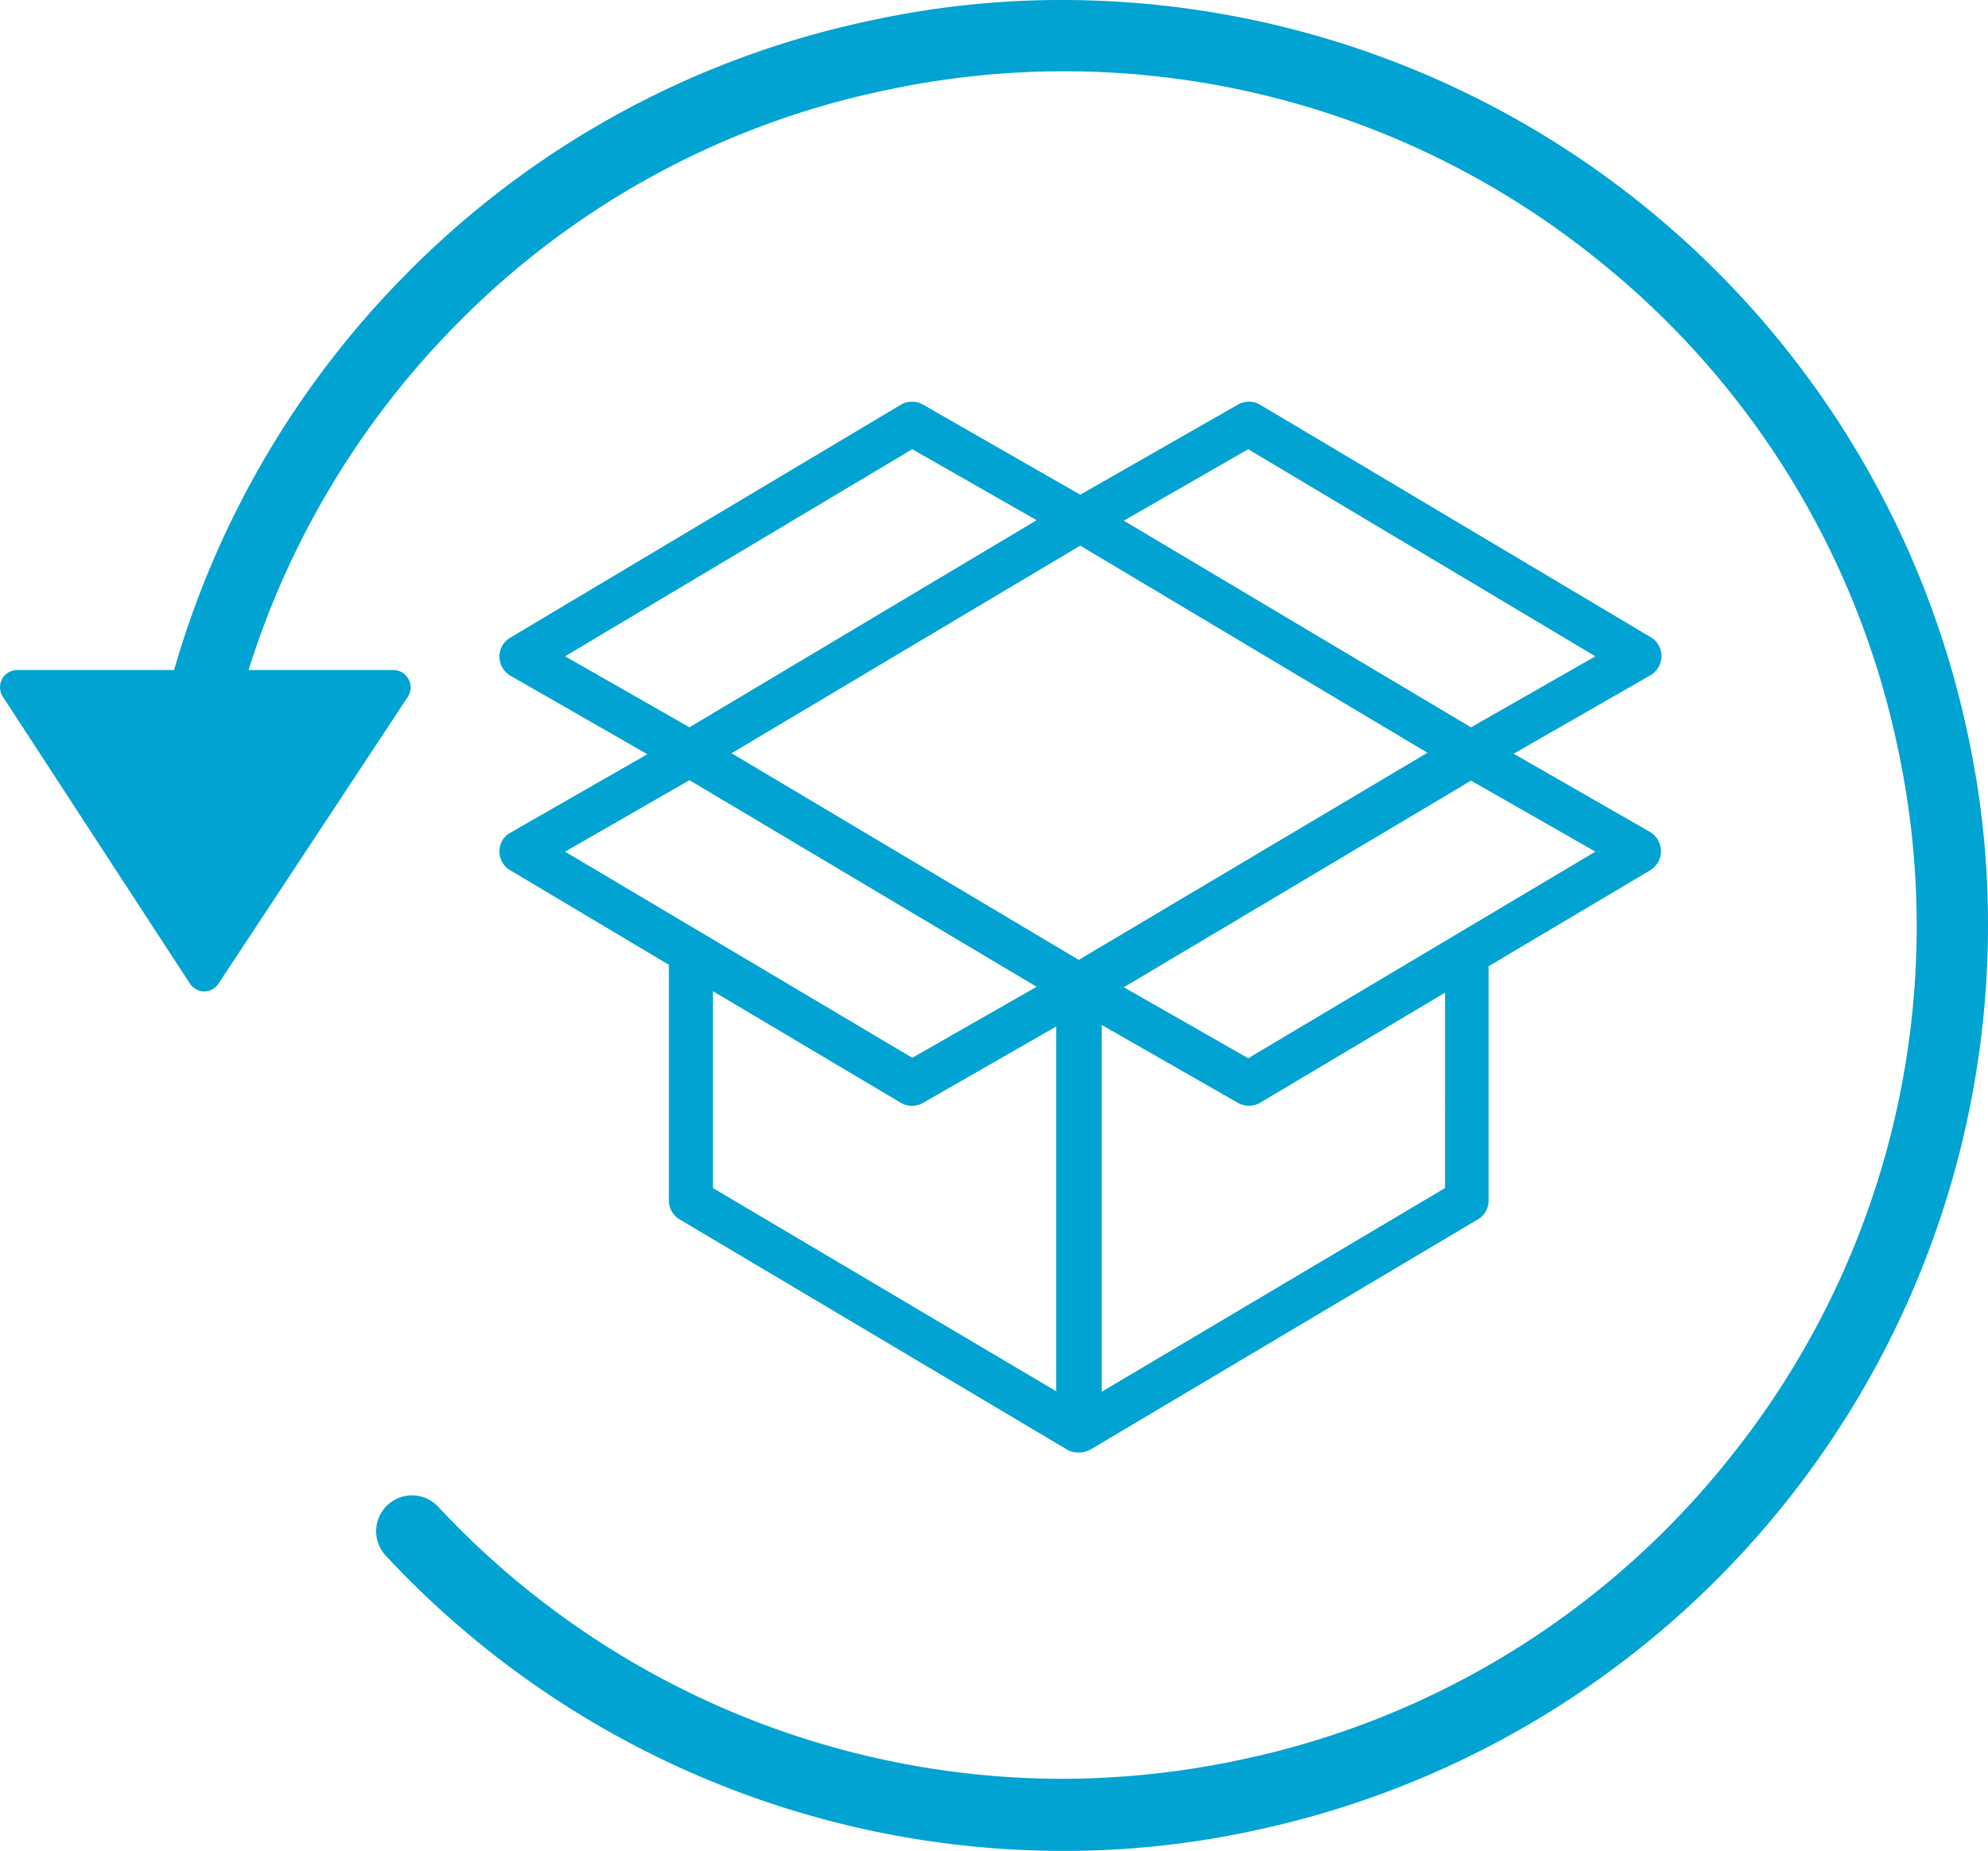 <svg xmlns="http://www.w3.org/2000/svg" viewBox="0 0 250.98 233.7">
  <defs>
    <style>
      .cls-1 {
        fill: #00a3d2;
      }
    </style>
  </defs>
  <g id="Group_1744" data-name="Group 1744" transform="translate(1256 220)">
    <g id="Group_1742" data-name="Group 1742" transform="translate(-428 -179)">
      <path id="orders" class="cls-1" d="M145.283,54.342l-17.249-9.892,17.249-9.892a2.807,2.807,0,0,0,1.422-2.411,2.749,2.749,0,0,0-1.36-2.411L96.01.371a2.794,2.794,0,0,0-2.782,0L73.322,11.746,53.476.371a2.794,2.794,0,0,0-2.782,0L1.36,29.8A2.749,2.749,0,0,0,0,32.21a2.807,2.807,0,0,0,1.422,2.411L18.67,44.512,1.422,54.4A2.637,2.637,0,0,0,0,56.753a2.749,2.749,0,0,0,1.36,2.411L21.39,71.1v29.737a2.749,2.749,0,0,0,1.36,2.411l48.9,29.057a2.653,2.653,0,0,0,1.484.371,3.107,3.107,0,0,0,1.484-.371l48.9-29.057a2.749,2.749,0,0,0,1.36-2.411V71.282l20.4-12.117a2.817,2.817,0,0,0,0-4.822ZM73.136,70.478,29.3,44.389,73.322,18.176l43.832,26.151ZM94.527,6l43.832,26.151-15.7,8.964L78.824,15.023ZM52.116,6l15.7,8.964L23.987,41.112l-15.7-8.964ZM23.987,47.789,67.819,73.878l-15.7,8.964L8.284,56.815Zm2.967,51.5V74.435l23.74,14.1a2.794,2.794,0,0,0,2.782,0l16.816-9.644v46.058Zm92.425,0L76.042,125.005V78.7l17.187,9.83a2.794,2.794,0,0,0,2.782,0l23.369-13.91ZM94.527,82.9l-15.7-8.964,43.832-26.089,15.7,8.964Z" transform="translate(-764.946 9.718)"/>
    </g>
    <path id="Path_765" data-name="Path 765" class="cls-1" d="M248.4,92.5A116.914,116.914,0,0,0,134.3,0a113.128,113.128,0,0,0-24.4,2.6A115.722,115.722,0,0,0,51.8,34.1,116.9,116.9,0,0,0,22,84.6H2.2A2.176,2.176,0,0,0,.4,88L24,124.2a2.149,2.149,0,0,0,3.6,0L51.5,88a2.192,2.192,0,0,0-1.8-3.4H31.4A108.2,108.2,0,0,1,58.2,40.4a106.21,106.21,0,0,1,53.6-29,107.234,107.234,0,0,1,89.8,21.3,106.919,106.919,0,0,1,38,61.7,107.234,107.234,0,0,1-21.3,89.8,106.919,106.919,0,0,1-61.7,38,109,109,0,0,1-22.5,2.4,107.893,107.893,0,0,1-78.8-34.4,4.528,4.528,0,0,0-6.6,6.2,116.888,116.888,0,0,0,85.4,37.3,113.127,113.127,0,0,0,24.4-2.6A116.914,116.914,0,0,0,251,117,113.372,113.372,0,0,0,248.4,92.5Z" transform="translate(-1256.02 -220)"/>
  </g>
</svg>
